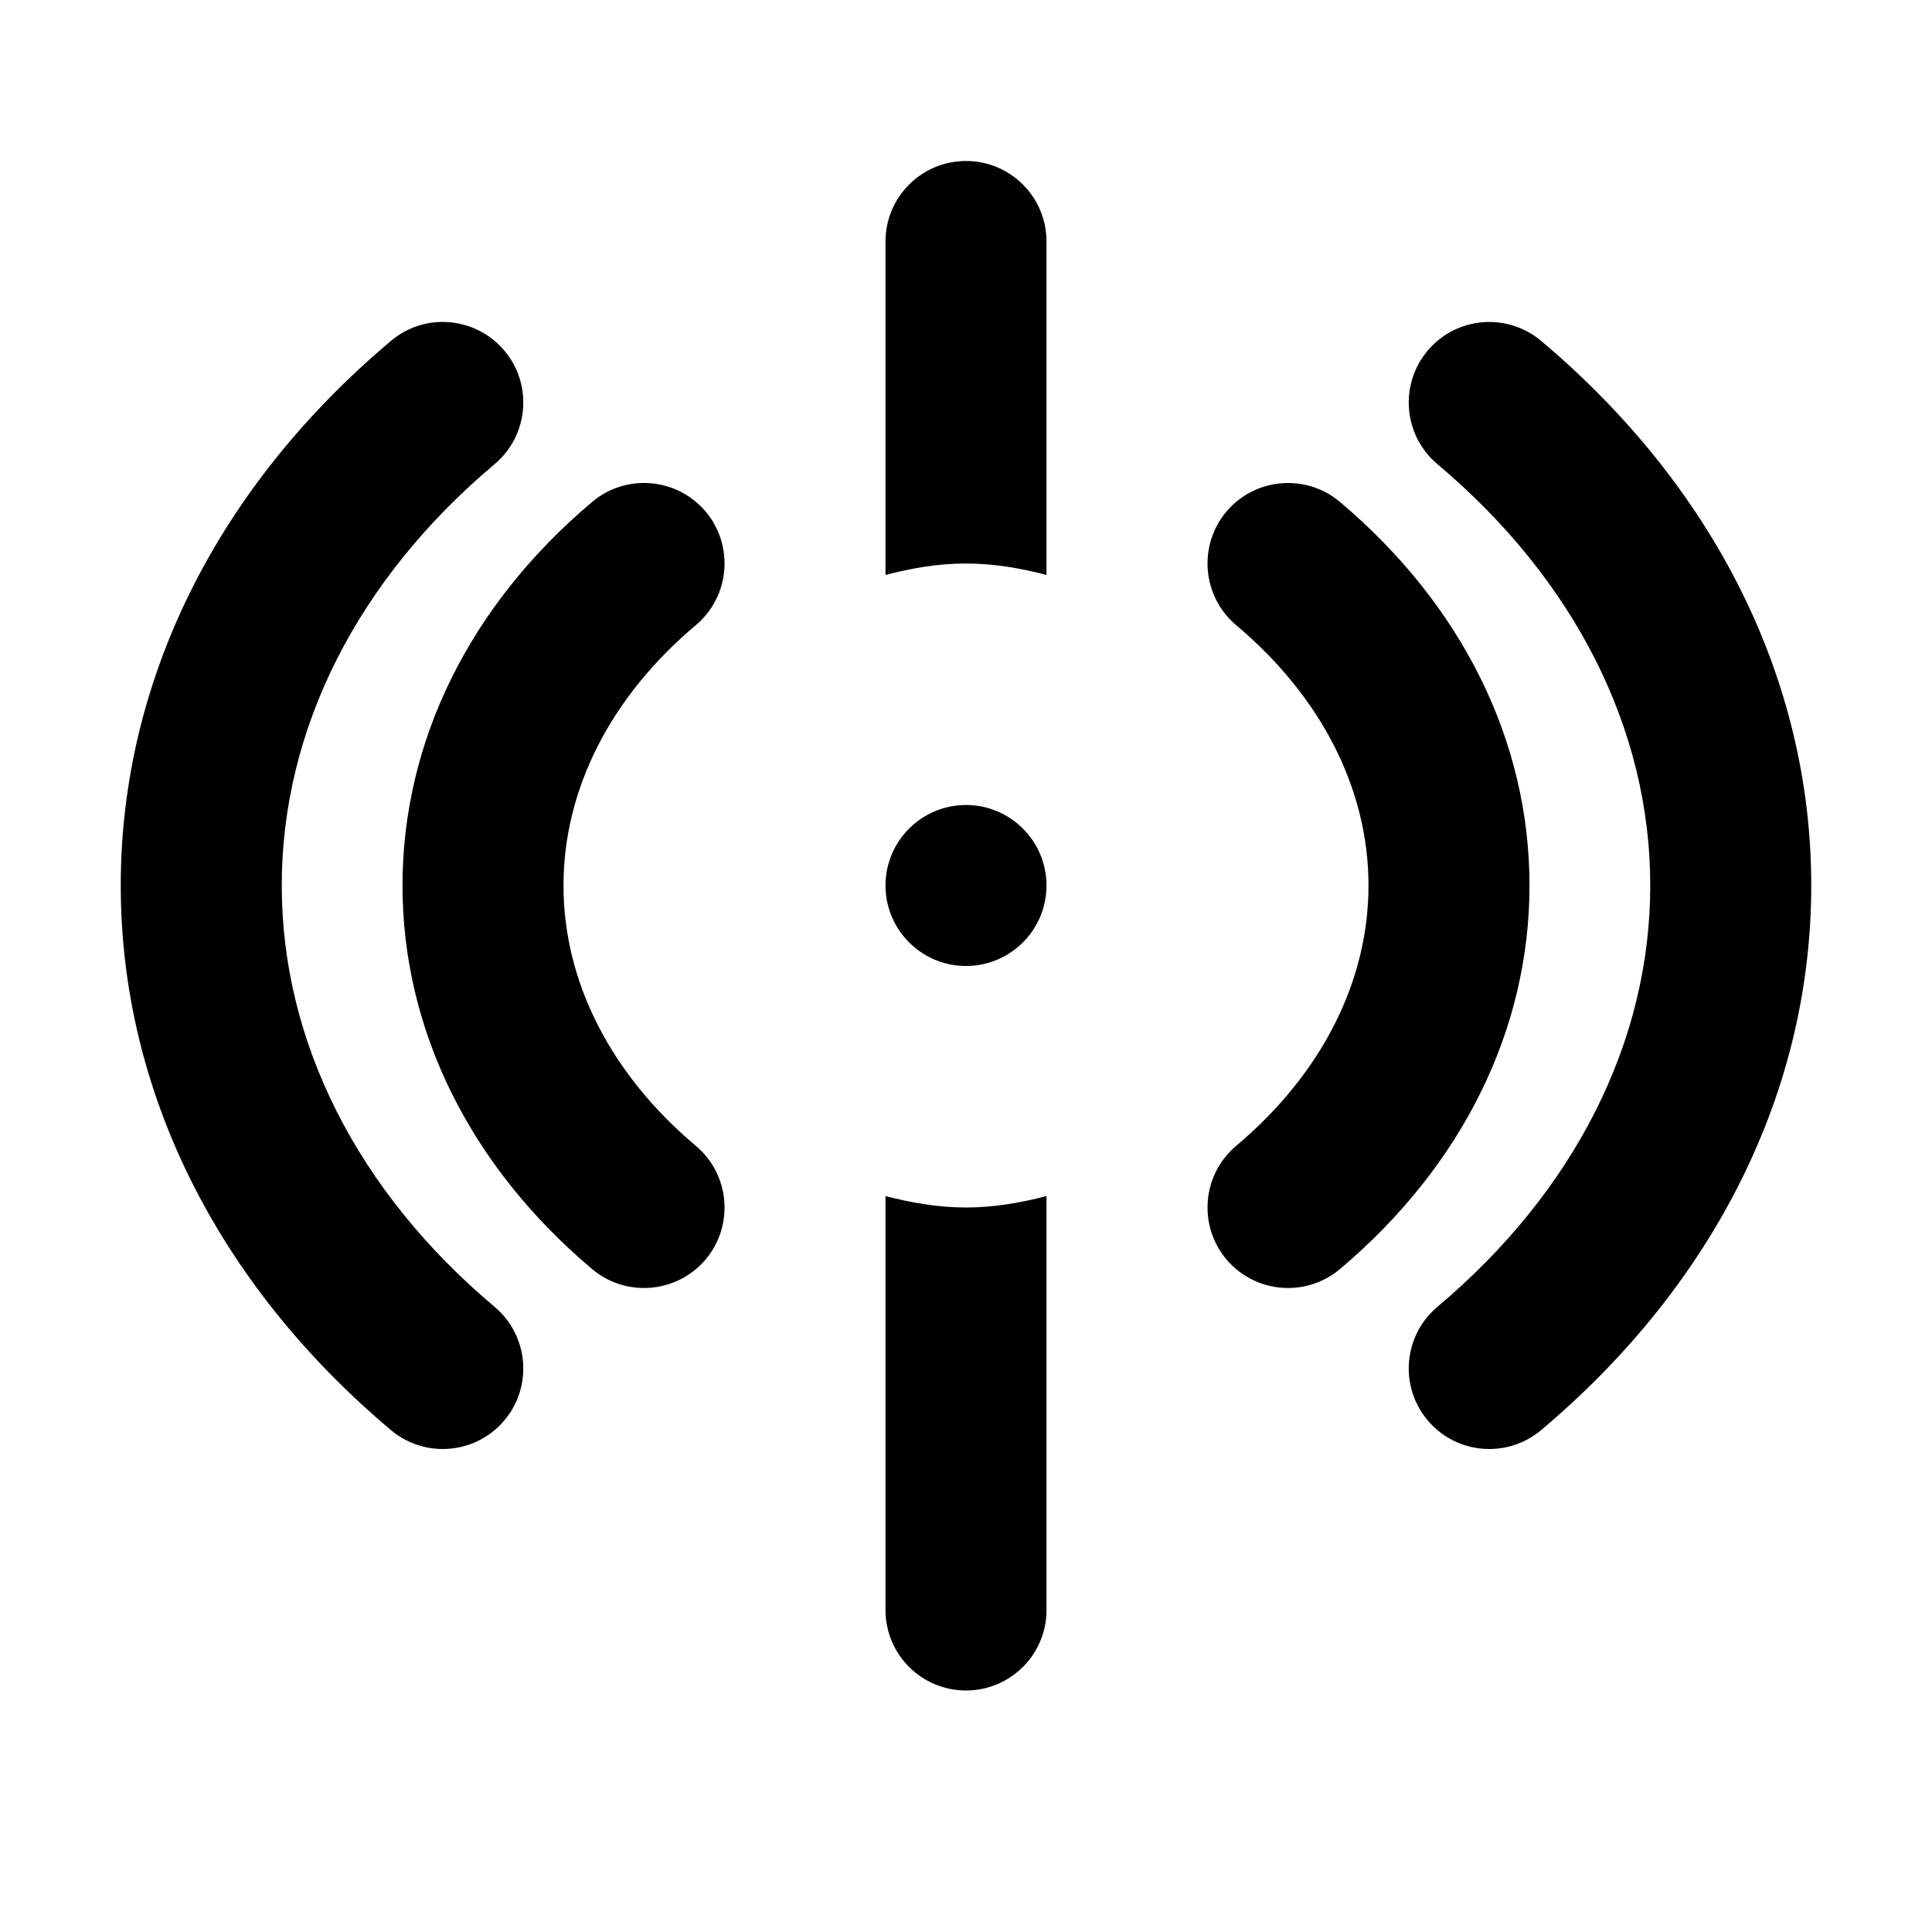 <svg width="24" height="24" viewBox="0 0 24 24" fill="none" xmlns="http://www.w3.org/2000/svg">
<g id="Icon/Fill/shake">
<path id="Mask" fill-rule="evenodd" clip-rule="evenodd" d="M13 7.142C12.679 7.059 12.347 7 12 7C11.653 7 11.321 7.059 11 7.142V3C11 2.447 11.448 2 12 2C12.552 2 13 2.447 13 3V7.142ZM5.5 18C5.272 18 5.044 17.923 4.856 17.765C2.692 15.943 1.5 13.541 1.5 11C1.5 8.459 2.692 6.057 4.856 4.235C5.278 3.878 5.909 3.933 6.266 4.356C6.621 4.778 6.567 5.409 6.145 5.765C4.439 7.2 3.5 9.06 3.5 11C3.5 12.94 4.439 14.8 6.145 16.235C6.567 16.591 6.621 17.222 6.266 17.644C6.068 17.879 5.785 18 5.5 18ZM12 12C11.449 12 11 11.552 11 11C11 10.448 11.449 10 12 10C12.551 10 13 10.448 13 11C13 11.552 12.551 12 12 12ZM12 15C11.653 15 11.321 14.941 11 14.858V20C11 20.553 11.448 21 12 21C12.552 21 13 20.553 13 20V14.858C12.679 14.941 12.347 15 12 15ZM15.235 15.645C15.434 15.879 15.716 16 16 16C16.229 16 16.456 15.923 16.645 15.765C18.163 14.485 19 12.793 19 11C19 9.207 18.163 7.515 16.645 6.235C16.223 5.879 15.591 5.934 15.235 6.355C14.88 6.778 14.934 7.409 15.355 7.765C16.416 8.657 17 9.807 17 11C17 12.193 16.416 13.343 15.355 14.235C14.934 14.591 14.88 15.222 15.235 15.645ZM8 16C7.772 16 7.544 15.923 7.356 15.765C5.837 14.485 5 12.793 5 11C5 9.207 5.837 7.515 7.356 6.235C7.778 5.879 8.409 5.933 8.766 6.355C9.121 6.778 9.067 7.409 8.645 7.765C7.584 8.657 7 9.807 7 11C7 12.193 7.584 13.343 8.645 14.235C9.067 14.591 9.121 15.222 8.766 15.645C8.568 15.879 8.285 16 8 16ZM17.735 17.644C17.933 17.879 18.215 18 18.5 18C18.729 18 18.956 17.923 19.145 17.765C21.308 15.943 22.5 13.541 22.5 11C22.5 8.459 21.308 6.057 19.145 4.235C18.721 3.879 18.09 3.933 17.735 4.356C17.38 4.778 17.433 5.409 17.855 5.765C19.561 7.2 20.5 9.06 20.5 11C20.5 12.94 19.561 14.8 17.855 16.235C17.433 16.591 17.38 17.222 17.735 17.644Z" fill="#000000"/>
</g>
</svg>
